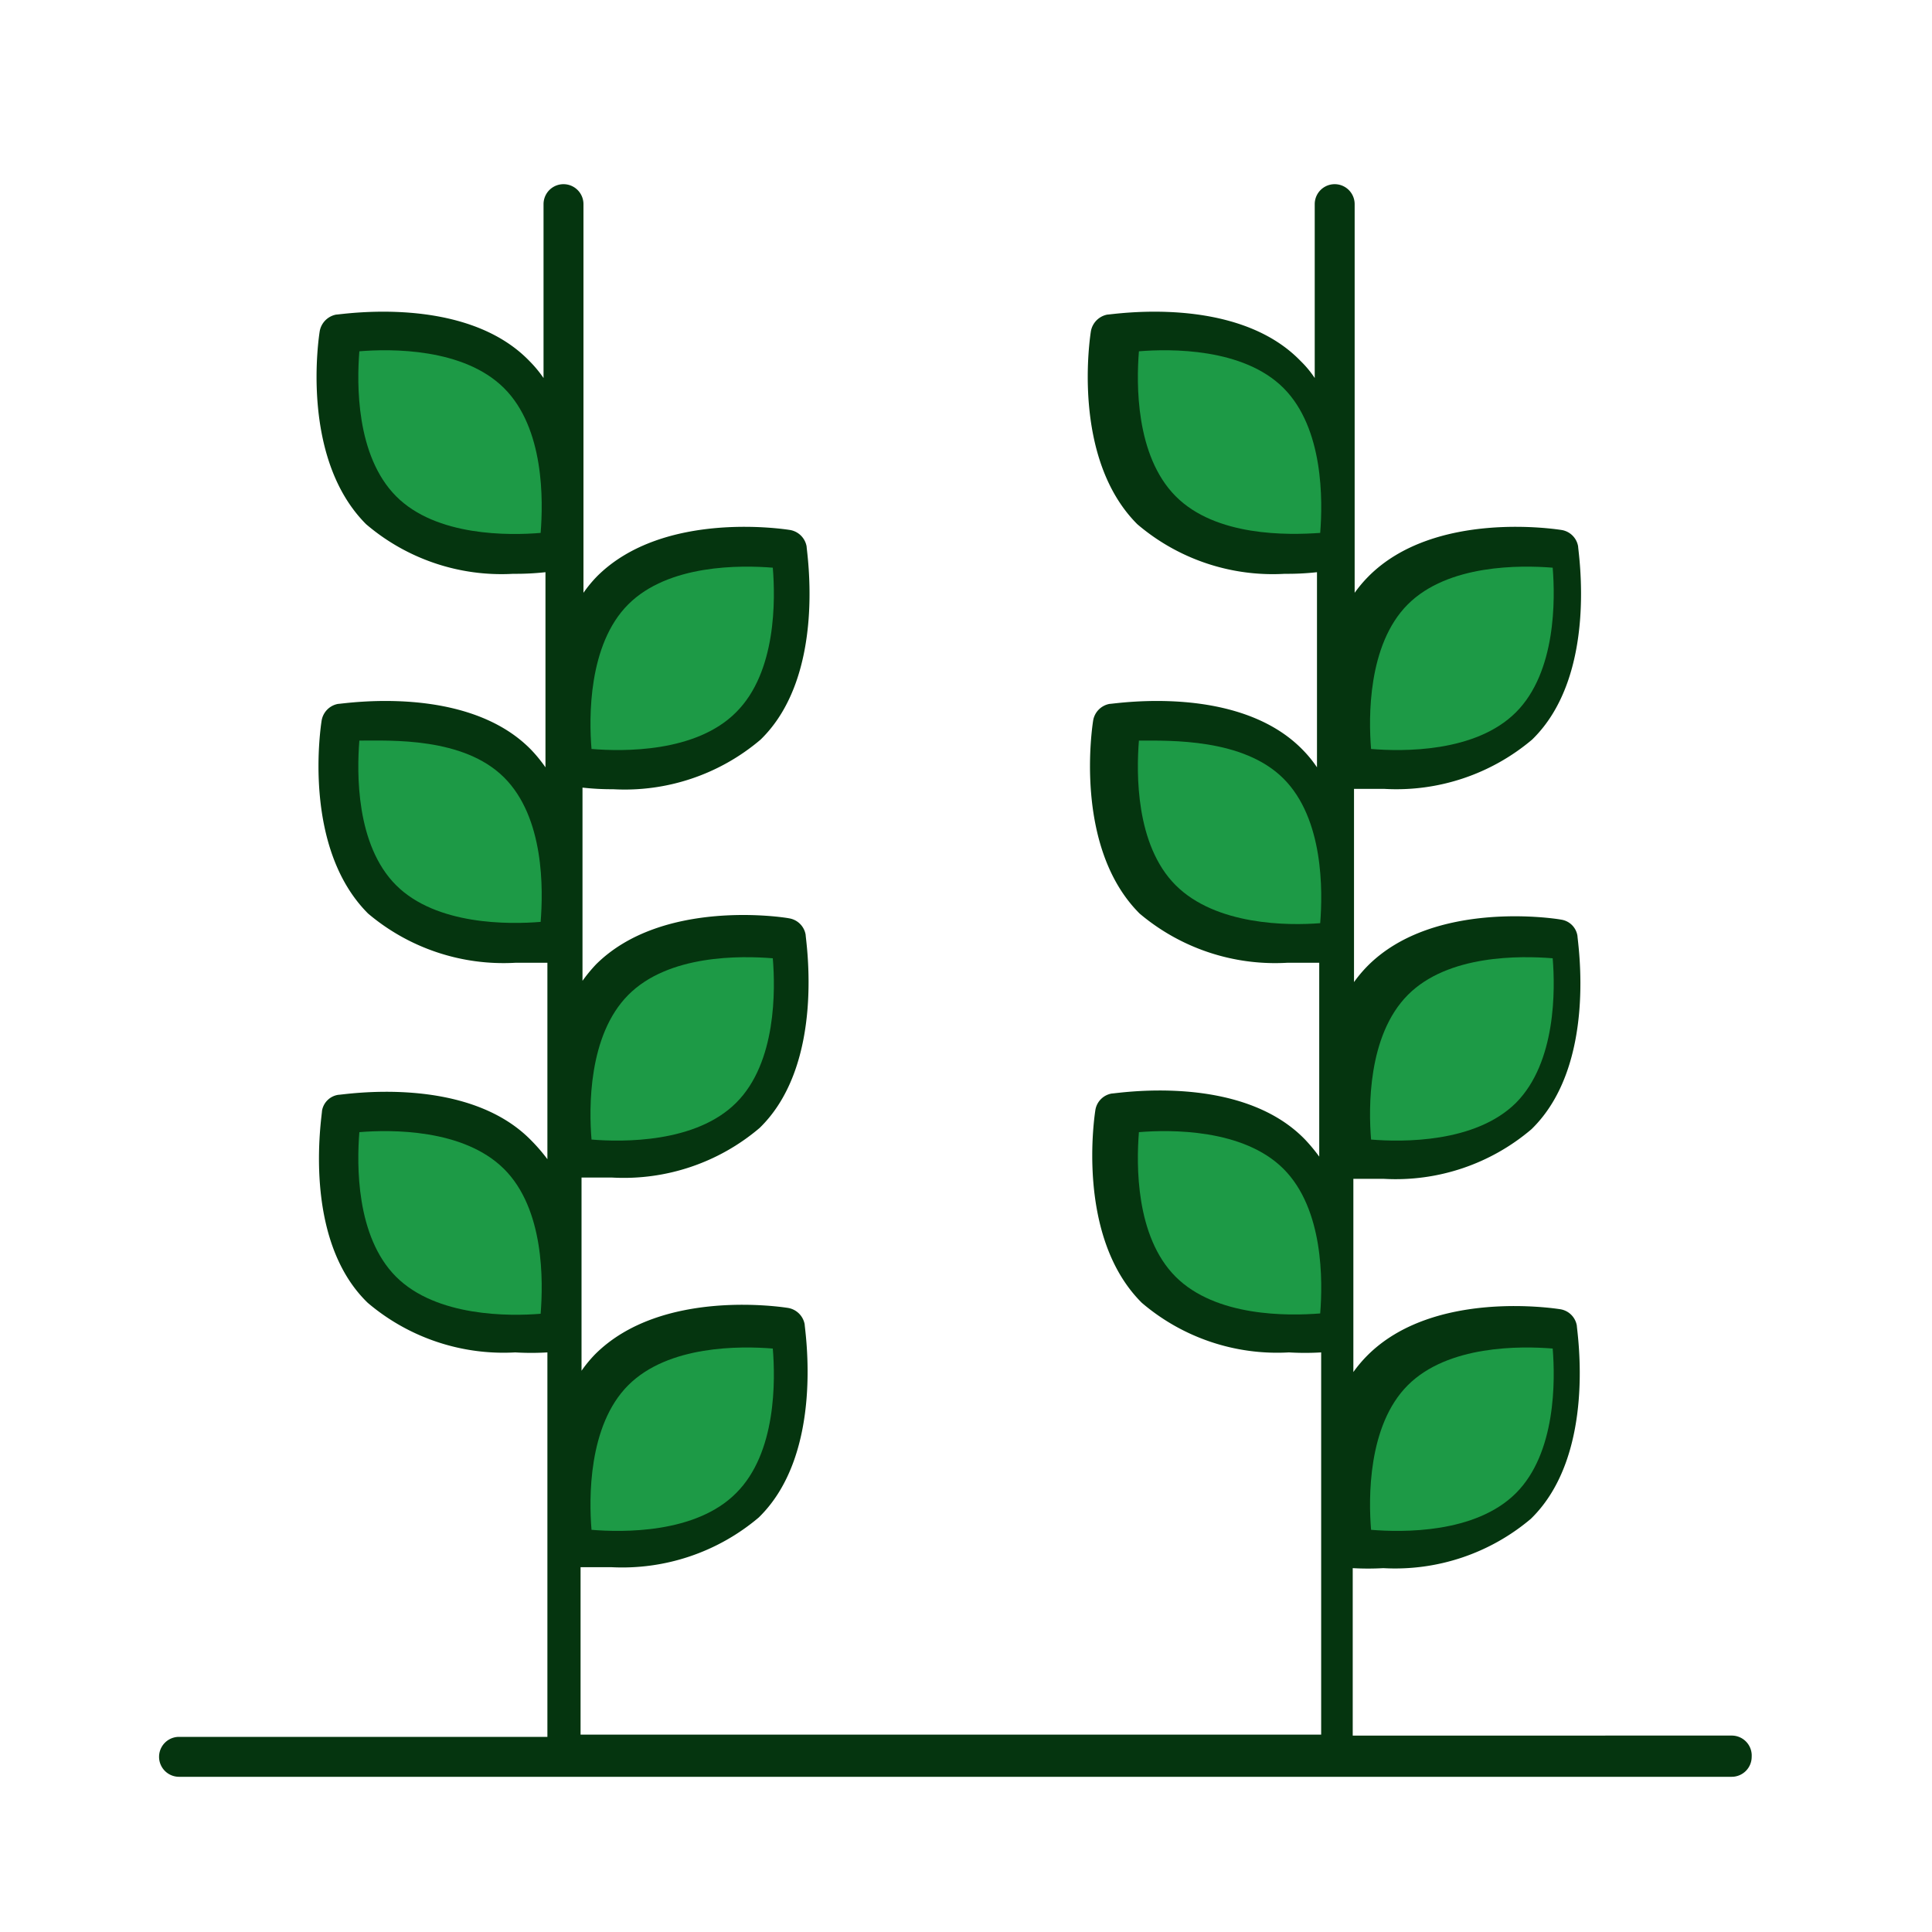 <svg xmlns="http://www.w3.org/2000/svg" viewBox="0 0 60 60"><title>Climbing Beans</title><path d="M54.4,54.56a.62.62,0,0,1-.62.62H5.56a.62.62,0,0,1,0-1.24H17V42a8.37,8.37,0,0,1-1,0,6.51,6.51,0,0,1-4.58-1.54C9.36,38.47,10,34.66,10,34.5a.6.6,0,0,1,.51-.5c.16,0,4-.64,6,1.43A5.37,5.37,0,0,1,17,36V29.9c-.25,0-.58,0-1,0a6.51,6.51,0,0,1-4.57-1.53c-2.07-2.07-1.46-5.87-1.44-6a.63.63,0,0,1,.51-.51c.16,0,4-.63,6,1.43a4.51,4.51,0,0,1,.44.54V17.77a8.37,8.37,0,0,1-1,.05,6.47,6.47,0,0,1-4.57-1.54c-2.07-2.07-1.46-5.87-1.44-6a.64.64,0,0,1,.51-.51c.16,0,4-.63,6,1.44a3.75,3.75,0,0,1,.44.53V6.34a.62.62,0,0,1,1.24,0V18.41a4.06,4.06,0,0,1,.42-.51c2.07-2.07,5.87-1.46,6-1.44a.63.63,0,0,1,.51.51c0,.16.63,4-1.43,6a6.51,6.51,0,0,1-4.58,1.54,8.12,8.12,0,0,1-.95-.05v6a4.93,4.93,0,0,1,.42-.51c2.07-2.06,5.87-1.46,6-1.43a.62.62,0,0,1,.51.51c0,.16.63,4-1.43,6a6.51,6.51,0,0,1-4.58,1.54c-.38,0-.7,0-.95,0v6a4.06,4.06,0,0,1,.42-.51c2.07-2.07,5.87-1.46,6-1.44a.63.63,0,0,1,.51.51c0,.16.63,4-1.43,6a6.56,6.56,0,0,1-4.58,1.54c-.38,0-.7,0-.95,0v5.2h23V42a8.37,8.37,0,0,1-1,0,6.47,6.47,0,0,1-4.57-1.54c-2.07-2.06-1.46-5.87-1.44-6a.62.62,0,0,1,.51-.5c.16,0,4-.64,6,1.43a5.37,5.37,0,0,1,.44.53V29.9c-.25,0-.58,0-1,0a6.52,6.52,0,0,1-4.58-1.53c-2.07-2.07-1.46-5.87-1.44-6a.63.63,0,0,1,.51-.51c.16,0,4-.63,6,1.43a3.71,3.71,0,0,1,.44.54V17.77a8.31,8.31,0,0,1-1,.05,6.48,6.48,0,0,1-4.58-1.54c-2.07-2.07-1.46-5.87-1.44-6a.64.64,0,0,1,.51-.51c.16,0,4-.63,6,1.44a3.18,3.18,0,0,1,.44.53V6.34a.62.62,0,0,1,1.24,0V18.41a4.15,4.15,0,0,1,.43-.51c2.06-2.07,5.86-1.46,6-1.44a.62.62,0,0,1,.51.51c0,.16.63,4-1.43,6a6.53,6.53,0,0,1-4.58,1.53c-.38,0-.7,0-.95,0v6a4.15,4.15,0,0,1,.43-.51c2.06-2.06,5.86-1.46,6-1.43a.6.6,0,0,1,.51.51c0,.16.63,4-1.43,6a6.5,6.5,0,0,1-4.58,1.54c-.38,0-.7,0-.95,0v6a4.15,4.15,0,0,1,.43-.51c2.06-2.07,5.86-1.46,6-1.44a.62.62,0,0,1,.51.51c0,.16.63,4-1.43,6a6.53,6.53,0,0,1-4.58,1.53,8.42,8.42,0,0,1-.95,0v5.2H53.78A.62.62,0,0,1,54.4,54.56Z" style="fill:#05350f"/><path d="M35.37,23c-.08,1-.11,3.24,1.14,4.49S40,28.75,41,28.67c.08-1,.11-3.24-1.14-4.49S36.34,23,35.37,23Z" style="fill:#1d9a46"/><path d="M35.37,35.16c-.08,1-.11,3.24,1.14,4.49S40,40.87,41,40.79c.08-1,.11-3.24-1.14-4.49S36.34,35.08,35.37,35.16Z" style="fill:#1d9a46"/><path d="M35.37,10.91c-.08,1-.11,3.24,1.14,4.5S40,16.62,41,16.55c.08-1,.11-3.25-1.14-4.5S36.34,10.83,35.37,10.91Z" style="fill:#1d9a46"/><path d="M47.08,46.37c1.25-1.25,1.22-3.52,1.14-4.49-1-.08-3.25-.11-4.5,1.14s-1.22,3.53-1.14,4.49C43.55,47.59,45.82,47.63,47.08,46.37Z" style="fill:#1d9a46"/><path d="M22.86,46.37c1.26-1.25,1.22-3.52,1.14-4.49-1-.08-3.24-.11-4.49,1.14s-1.22,3.53-1.14,4.49C19.34,47.59,21.61,47.63,22.86,46.37Z" style="fill:#1d9a46"/><path d="M47.08,22.12c1.25-1.25,1.22-3.52,1.14-4.49-1-.08-3.25-.11-4.5,1.14s-1.22,3.53-1.14,4.49C43.55,23.34,45.82,23.38,47.08,22.12Z" style="fill:#1d9a46"/><path d="M47.08,34.25c1.25-1.26,1.22-3.53,1.14-4.49-1-.08-3.25-.12-4.5,1.14s-1.22,3.52-1.14,4.49C43.55,35.47,45.82,35.5,47.08,34.25Z" style="fill:#1d9a46"/><path d="M22.86,34.25C24.12,33,24.08,30.72,24,29.76c-1-.08-3.24-.12-4.49,1.14s-1.22,3.52-1.14,4.49C19.34,35.47,21.61,35.5,22.86,34.25Z" style="fill:#1d9a46"/><path d="M11.16,23c-.08,1-.11,3.24,1.14,4.49s3.52,1.22,4.49,1.14c.08-1,.12-3.24-1.14-4.49S12.13,23,11.16,23Z" style="fill:#1d9a46"/><path d="M11.16,35.16c-.08,1-.11,3.24,1.14,4.49s3.53,1.23,4.49,1.15c.08-1,.12-3.25-1.14-4.5S12.13,35.08,11.16,35.16Z" style="fill:#1d9a46"/><path d="M11.16,10.91c-.08,1-.11,3.24,1.14,4.5s3.53,1.22,4.49,1.14c.08-1,.12-3.25-1.14-4.5S12.13,10.83,11.16,10.91Z" style="fill:#1d9a46"/><path d="M22.86,22.12c1.26-1.25,1.22-3.52,1.14-4.49-1-.08-3.24-.11-4.49,1.14s-1.22,3.53-1.14,4.49C19.34,23.34,21.61,23.38,22.86,22.12Z" style="fill:#1d9a46"/></svg>